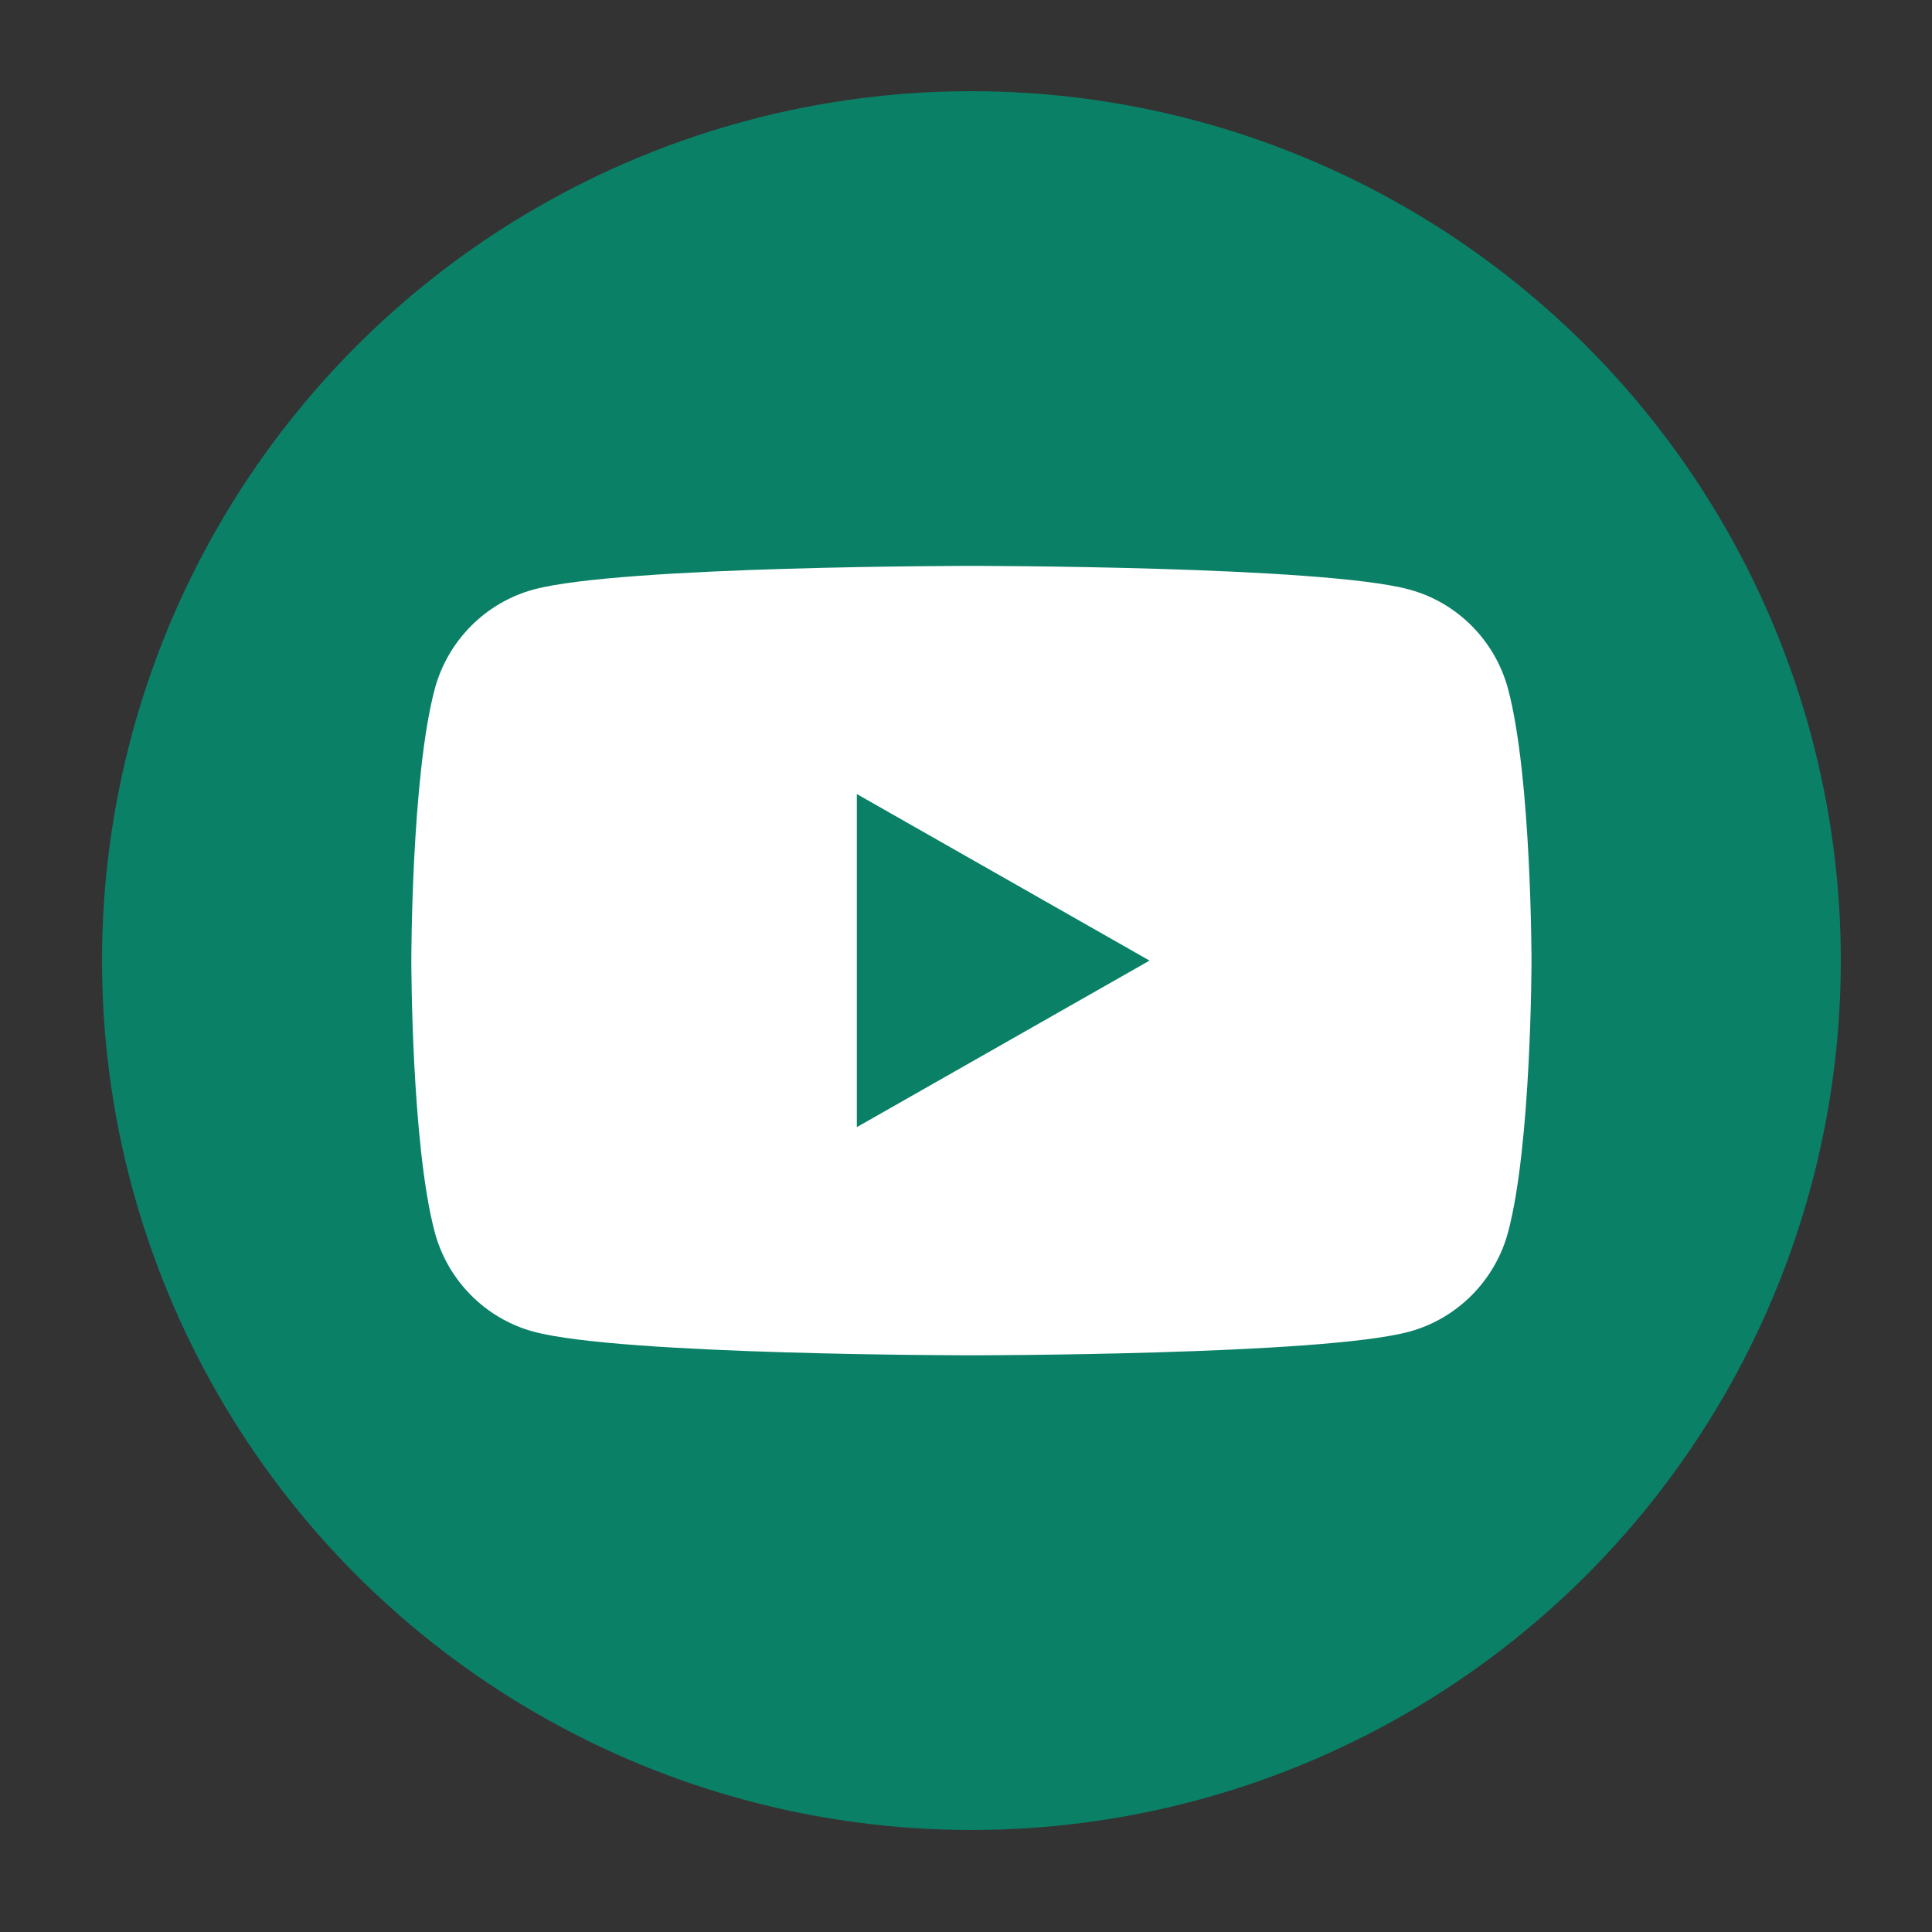 <?xml version="1.0" encoding="UTF-8"?>
<svg id="Layer_1" data-name="Layer 1" xmlns="http://www.w3.org/2000/svg" viewBox="0 0 100 100">
  <rect x="0" y="0" width="100" height="100" fill="#333333" stroke="none"/>
  <defs>
    <style>
      .cls-1 {
        fill: #fff;
      }

      .cls-2 {
        fill: #0a8066;
      }
    </style>
  </defs>
  <circle class="cls-2" cx="50.28" cy="49.72" r="45"/>
  <path class="cls-1" d="m44.35,58.34v-17.24l15.15,8.62-15.15,8.62h0Zm33.71-22.67c-.67-2.51-2.63-4.49-5.13-5.16-4.52-1.22-22.65-1.22-22.65-1.22,0,0-18.13,0-22.65,1.22-2.49.67-4.46,2.65-5.13,5.16-1.21,4.55-1.21,14.05-1.21,14.05,0,0,0,9.5,1.21,14.05.67,2.51,2.63,4.49,5.13,5.16,4.52,1.22,22.65,1.22,22.65,1.22,0,0,18.13,0,22.65-1.22,2.49-.67,4.46-2.65,5.13-5.16,1.21-4.55,1.21-14.05,1.21-14.05,0,0,0-9.5-1.21-14.05h0Z"/>
</svg>